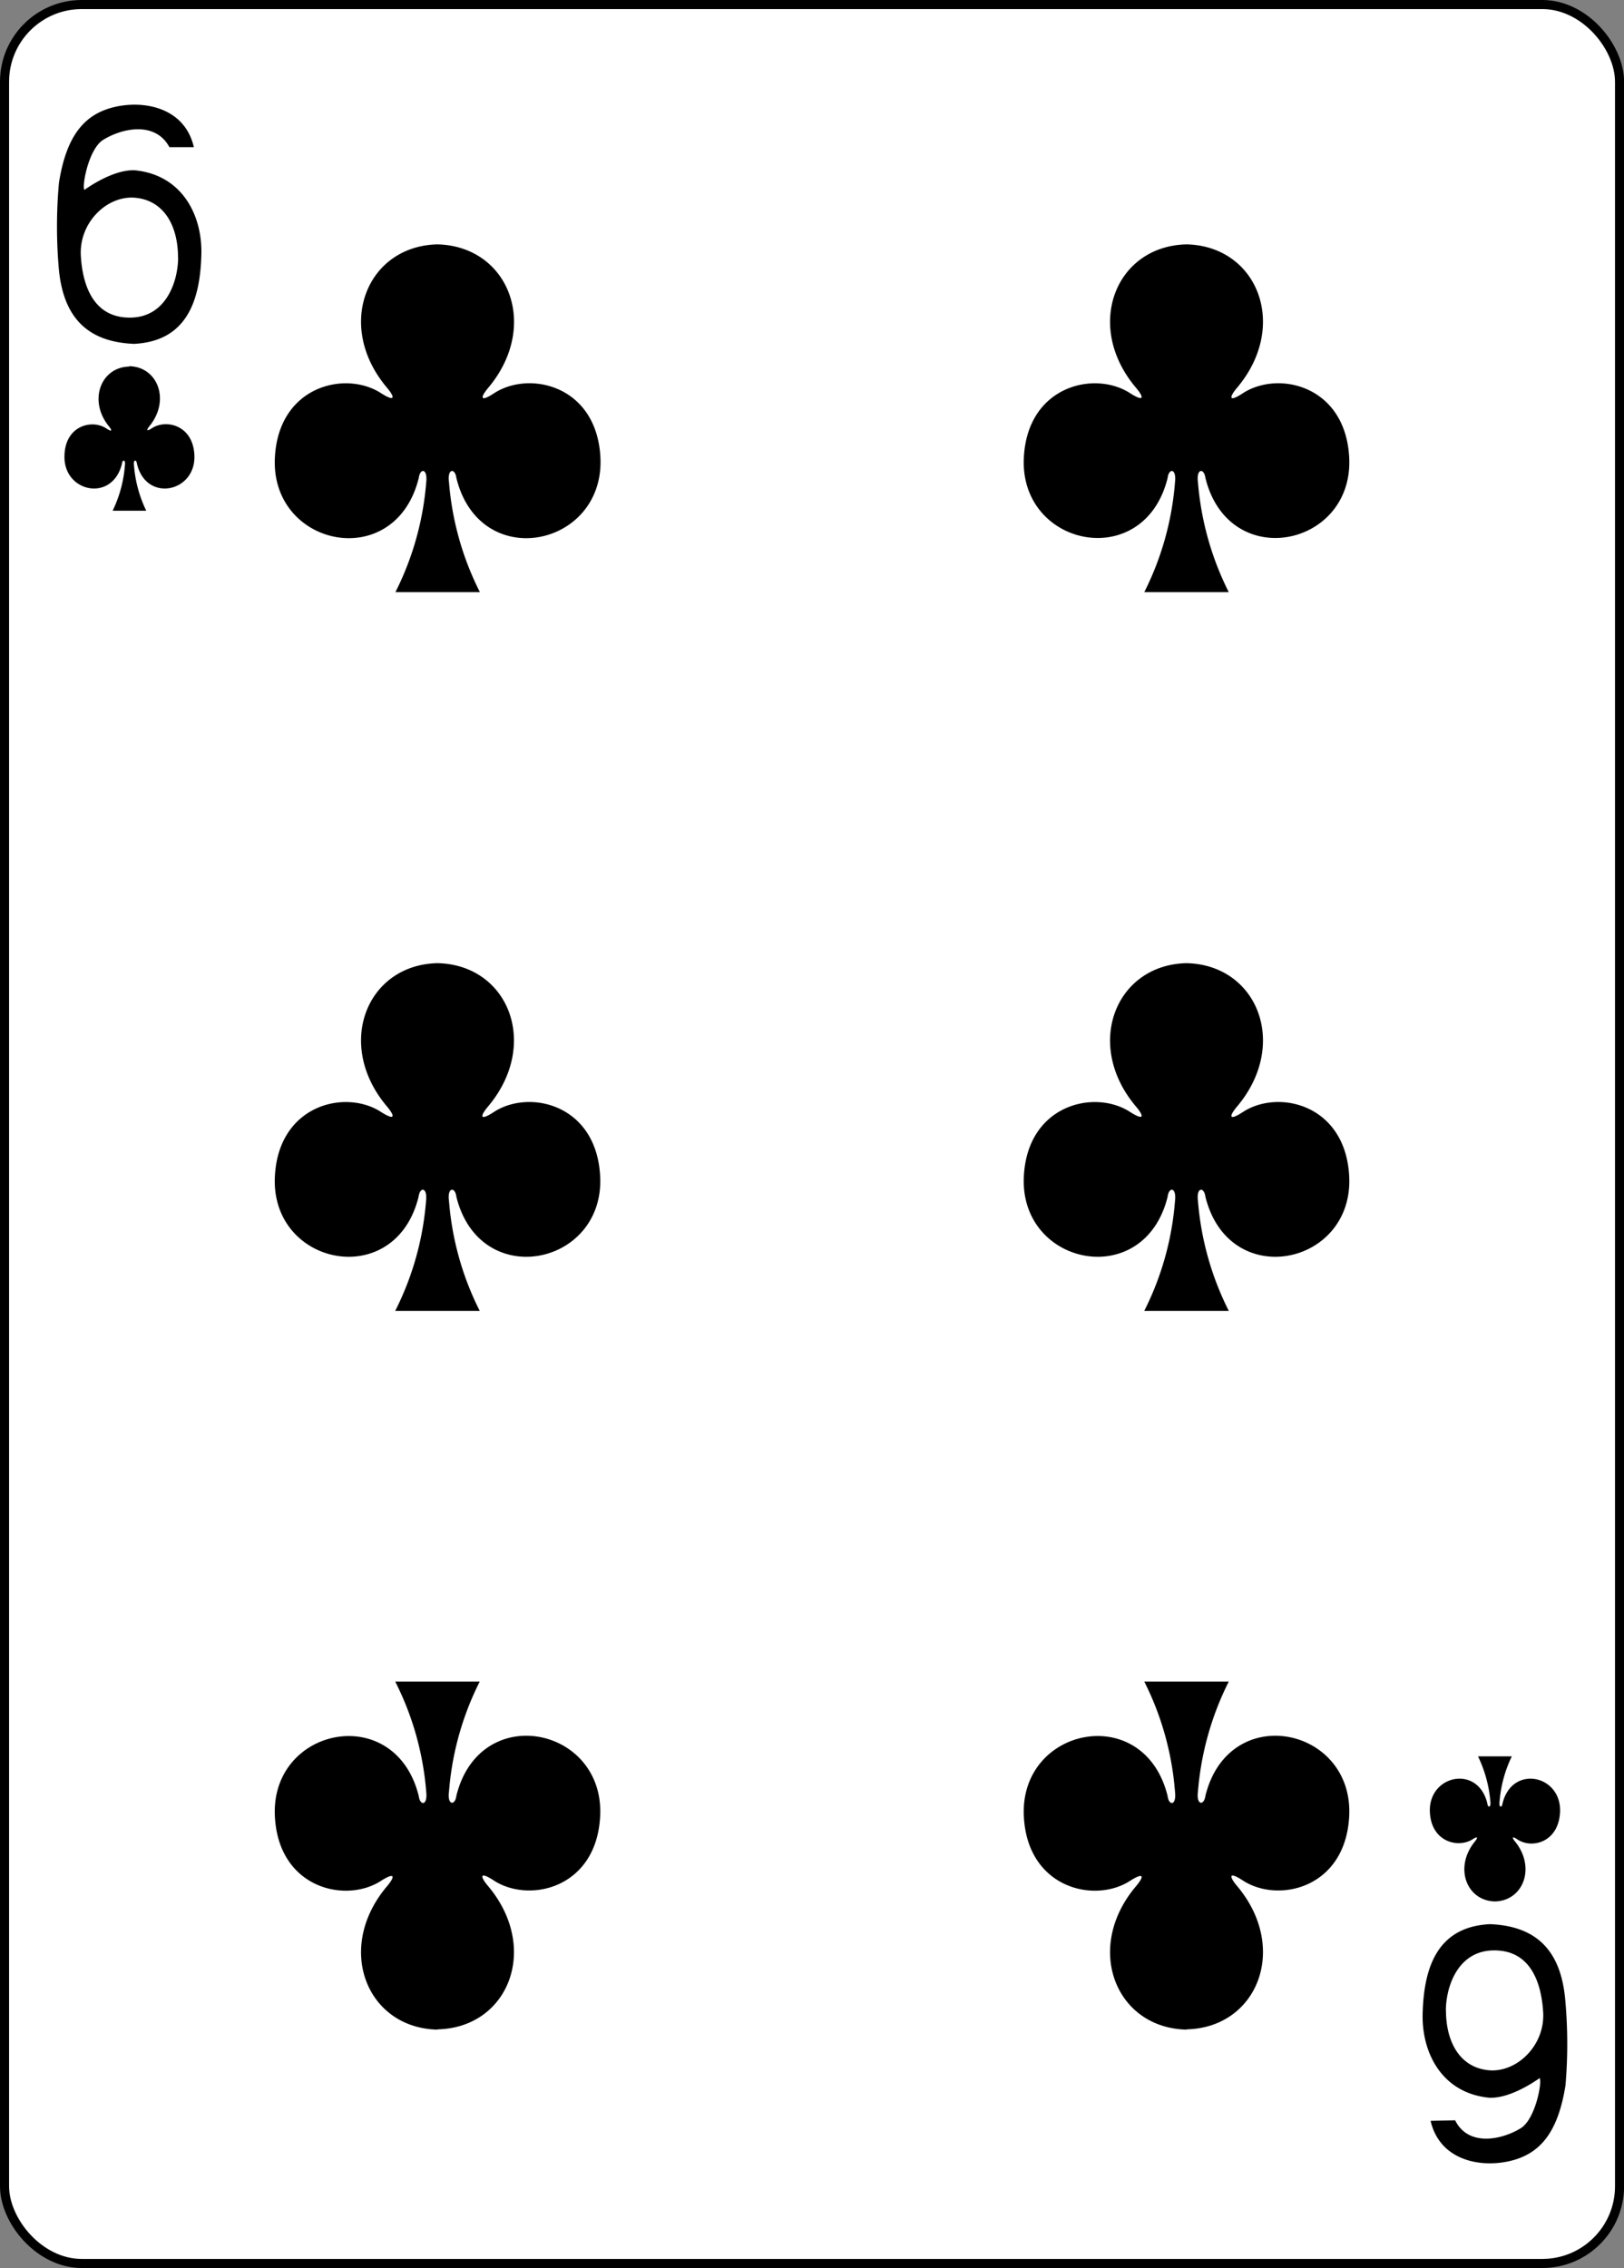 <svg id="svg4946" xmlns="http://www.w3.org/2000/svg" viewBox="0 0 178.78 249.65"><rect x="0" y="0" width="178.78" height="249.65" fill="#808080" stroke="none"/><defs><style>.cls-1{fill:#fff;stroke:#000;stroke-width:1px;}</style></defs><title>6CLUB</title><g id="layer1"><g id="g5468"><rect id="rect6355-6-85-3-2-3-6" class="cls-1" x="0.5" y="0.5" width="177.79" height="248.65" rx="8.5"/><path id="path147-0-8-1-6-13-2-5-7-1" d="M130.52,26.8c-7.82.17-11.33,9-5.54,15.81.84,1,.93,1.57-.61.61-3.9-2.6-11.38-.89-11.76,7.08-.47,9.82,13.25,12.65,15.83,2.21.13-1.1,1-1.08.81.49a32.47,32.47,0,0,1-3.38,12.08h9.3A32.67,32.67,0,0,1,131.78,53c-.21-1.57.68-1.59.82-.49,2.58,10.44,16.3,7.61,15.83-2.21-.39-8-7.86-9.68-11.76-7.08-1.54,1-1.45.39-.61-.61,5.79-6.83,2.28-15.64-5.54-15.81h0Z" transform="translate(0.1 0.1)"/><path id="path147-0-8-1-6-75-2-83-8-8-7" d="M48.06,26.8c-7.82.17-11.33,9-5.53,15.81.83,1,.92,1.57-.62.61-3.9-2.6-11.37-.89-11.75,7.08C29.68,60.12,43.41,63,46,52.51c.14-1.1,1-1.08.82.49a32.48,32.48,0,0,1-3.39,12.08h9.3A32.47,32.47,0,0,1,49.33,53c-.22-1.57.68-1.59.81-.49C52.72,63,66.44,60.12,66,50.3c-.38-8-7.86-9.68-11.76-7.08-1.54,1-1.45.39-.61-.61C59.39,35.78,55.89,27,48.07,26.8Z" transform="translate(0.1 0.1)"/><path id="path147-0-8-1-6-7-5-5-7-8-7-8" d="M130.52,223.31c-7.82-.17-11.33-9-5.54-15.81.84-1,.93-1.57-.61-.61-3.9,2.6-11.38.89-11.76-7.08-.47-9.82,13.25-12.65,15.83-2.21.13,1.1,1,1.08.81-.49A32.47,32.47,0,0,0,125.87,185h9.3a32.67,32.67,0,0,0-3.39,12.08c-.21,1.57.68,1.59.82.49,2.58-10.44,16.3-7.61,15.83,2.21-.39,8-7.86,9.68-11.76,7.08-1.54-1-1.45-.39-.61.61,5.79,6.84,2.28,15.64-5.54,15.81h0Z" transform="translate(0.1 0.1)"/><path id="path147-0-8-1-6-75-6-1-2-0-6-8" d="M48.06,223.31c-7.82-.17-11.33-9-5.53-15.81.83-1,.92-1.57-.62-.61-3.9,2.6-11.37.89-11.75-7.08C29.68,190,43.41,187.16,46,197.6c.14,1.1,1,1.08.82-.49A32.48,32.48,0,0,0,43.41,185h9.3a32.47,32.47,0,0,0-3.38,12.08c-.22,1.57.68,1.59.81.49,2.58-10.44,16.3-7.61,15.83,2.21-.38,8-7.86,9.68-11.76,7.08-1.54-1-1.45-.39-.61.61,5.79,6.84,2.29,15.64-5.53,15.81Z" transform="translate(0.1 0.1)"/><path id="path147-0-8-1-6-7-5-7-3-0-9-6-4" d="M130.52,105.92c-7.82.17-11.33,9-5.54,15.81.84,1,.93,1.57-.61.61-3.9-2.61-11.38-.89-11.76,7.08-.47,9.82,13.25,12.65,15.83,2.21.13-1.11,1-1.08.81.48a32.36,32.36,0,0,1-3.38,12.08h9.3a32.56,32.56,0,0,1-3.39-12.08c-.21-1.56.68-1.59.82-.48,2.58,10.44,16.3,7.61,15.83-2.21-.39-8-7.86-9.69-11.76-7.08-1.54,1-1.45.39-.61-.61,5.79-6.84,2.28-15.64-5.54-15.81h0Z" transform="translate(0.1 0.1)"/><path id="path147-0-8-1-6-75-6-6-5-3-0-0-2" d="M48.06,105.92c-7.82.17-11.33,9-5.53,15.81.83,1,.92,1.57-.62.61-3.9-2.61-11.37-.89-11.75,7.08-.48,9.82,13.25,12.65,15.82,2.21.14-1.11,1-1.08.82.48a32.38,32.38,0,0,1-3.39,12.08h9.3a32.36,32.36,0,0,1-3.38-12.08c-.22-1.56.68-1.59.81-.48,2.58,10.44,16.3,7.61,15.83-2.21-.38-8-7.86-9.69-11.76-7.08-1.54,1-1.45.39-.61-.61,5.79-6.84,2.29-15.64-5.53-15.81Z" transform="translate(0.1 0.1)"/><path id="path147-6-9-8-7-0-5-6-4-2-8" d="M164.47,209.2c3.13-.07,4.53-3.74,2.22-6.59-.34-.41-.37-.65.24-.25,1.56,1.08,4.55.37,4.71-3,.18-4.09-5.3-5.27-6.34-.92-.05.46-.41.45-.32-.21a13.88,13.88,0,0,1,1.35-5h-3.72a14.1,14.1,0,0,1,1.36,5c.08.66-.28.67-.33.21-1-4.35-6.52-3.17-6.33.92.15,3.32,3.14,4,4.7,3,.62-.4.58-.16.25.25-2.32,2.85-.92,6.52,2.21,6.59Z" transform="translate(0.1 0.1)"/><path id="path147-6-9-8-7-4-5-62-0-2-9" d="M14.11,40.25C11,40.32,9.58,44,11.9,46.84c.33.41.37.65-.25.25C10.09,46,7.1,46.72,7,50c-.19,4.09,5.3,5.27,6.33.92.05-.46.41-.45.32.2a13.88,13.88,0,0,1-1.35,5H16a13.88,13.88,0,0,1-1.35-5c-.09-.65.27-.66.32-.2,1,4.35,6.52,3.17,6.33-.92-.15-3.32-3.14-4-4.7-2.95-.61.4-.58.16-.24-.25,2.31-2.85.91-6.52-2.22-6.59Z" transform="translate(0.1 0.1)"/><path id="path23-8-1-4" d="M6.39,29.65a53.57,53.57,0,0,1,0-9.63c.82-5.19,2.8-7.56,6.11-8.34s7.75.09,8.74,4.42l-2.69,0C17,13.22,13.36,14,11.28,15.28c-1.66,1-2.4,5.26-2.08,5.52,0,0,3.13-2.32,5.6-2.15,5.27.55,7.45,5.13,7.26,9.46-.16,5.2-1.81,9.36-7.4,9.64-5.32-.21-7.76-3.11-8.27-8.1ZM19.5,28.28c0-3.61-1.6-6.32-4.7-6.61s-6.22,2.72-6,6.4,1.65,6.81,5.4,6.79c4,0,5.29-4,5.31-6.58Z" transform="translate(0.1 0.1)"/><path id="path23-6-8-9-6" d="M172.19,219.8a53.57,53.57,0,0,1,.05,9.63c-.82,5.19-2.79,7.56-6.11,8.34s-7.74-.09-8.74-4.42l2.7-.06c1.45,2.94,5.14,2.15,7.21.88,1.66-1,2.41-5.26,2.08-5.52,0,0-3.13,2.32-5.6,2.15-5.27-.55-7.45-5.13-7.26-9.46.17-5.2,1.81-9.36,7.4-9.64,5.32.21,7.76,3.11,8.27,8.1Zm-13.11,1.37c0,3.61,1.61,6.32,4.7,6.61s6.23-2.73,6-6.41-1.65-6.8-5.4-6.78c-4,0-5.29,4-5.31,6.58Z" transform="translate(0.1 0.1)"/></g></g></svg>